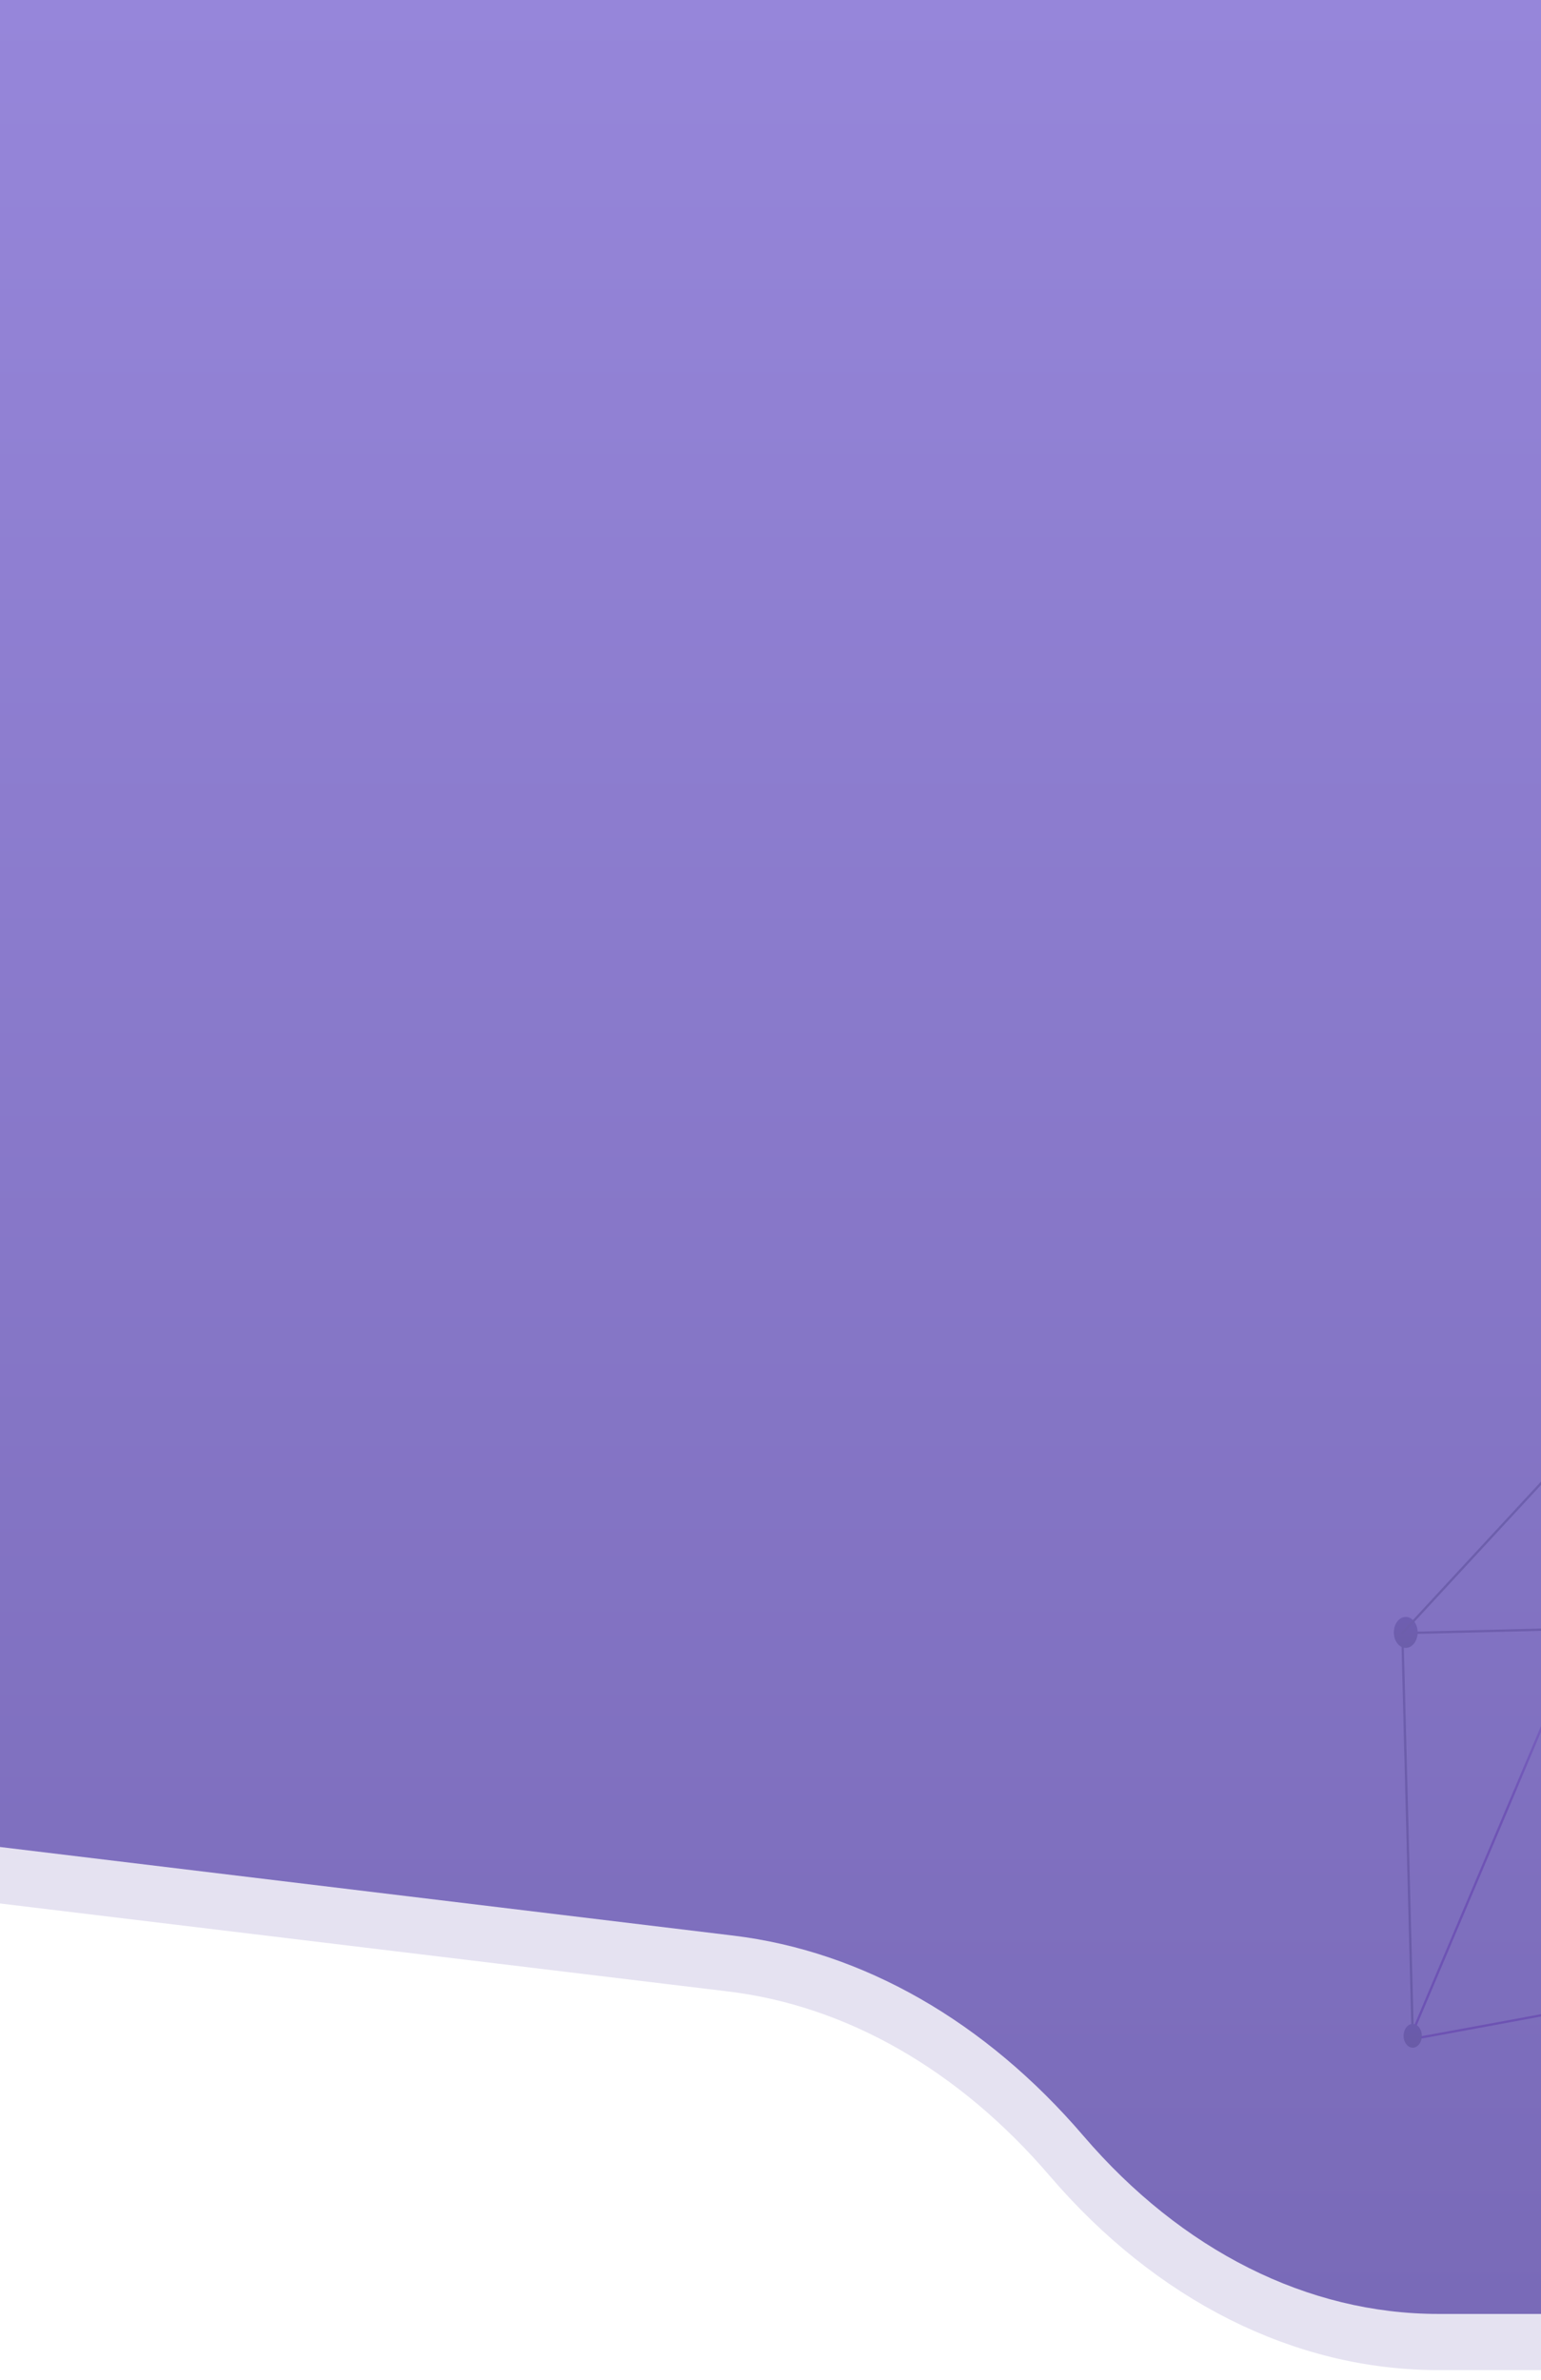 <svg width="511" height="789" viewBox="0 0 511 789" fill="none" xmlns="http://www.w3.org/2000/svg">
<g clip-path="url(#clip0_7_58)">
<path d="M-8.181 612.29V622.305L-0.735 623.205L242.405 652.577C283.646 657.56 322.659 679.86 353.88 716.299C387.991 756.111 431.705 778.042 476.947 778.042H675.071C722.891 778.042 769.304 756.364 806.759 716.537C841.264 679.844 883.066 657.56 926.955 652.46L1178.7 623.208L1186.18 622.34V612.29V-0V-10.958H1178H-1.74046e-05H-8.181V-0V612.29Z" fill="#E5E2F1" stroke="#E5E2F1" stroke-width="15.326"/>
<path d="M243.139 641.663L0 612.29V0H1178V612.29L926.252 641.542C880.76 646.829 837.435 669.925 801.672 707.953C765.665 746.243 721.044 767.083 675.071 767.083H476.947C433.68 767.083 391.876 746.11 359.254 708.037C326.734 670.082 286.097 646.853 243.139 641.663Z" fill="url(#paint0_linear_7_58)"/>
<mask id="mask0_7_58" style="mask-type:alpha" maskUnits="userSpaceOnUse" x="0" y="0" width="1178" height="768">
<path d="M243.139 641.664L0 612.29V0H1178V612.29L926.252 641.542C880.76 646.829 837.435 669.925 801.672 707.953C765.665 746.243 721.044 767.083 675.071 767.083H476.947C433.68 767.083 391.876 746.11 359.254 708.037C326.734 670.082 286.097 646.853 243.139 641.664Z" fill="#D9D9D9"/>
</mask>
<g mask="url(#mask0_7_58)">
<g opacity="0.35">
<path d="M798.318 366.334L785.024 458.11L677.367 536.135L465.021 541.389L468.463 674.882" stroke="url(#paint1_linear_7_58)" stroke-width="0.766" stroke-miterlimit="10" stroke-linecap="round" stroke-linejoin="round"/>
<path d="M463.359 537.526C464.902 535.517 467.394 535.517 468.937 537.526C470.48 539.533 470.48 542.778 468.937 544.787C467.394 546.796 464.902 546.796 463.359 544.787C461.815 542.778 461.815 539.533 463.359 537.526Z" fill="url(#paint2_linear_7_58)"/>
<path d="M465.021 541.389L574.577 423.038L596.298 270.386" stroke="url(#paint3_linear_7_58)" stroke-width="0.766" stroke-miterlimit="10" stroke-linecap="round" stroke-linejoin="round"/>
<path d="M574.577 423.038L677.367 536.135L658.257 329.252L596.417 270.386M574.577 423.038L467.394 676.118C467.394 676.118 587.514 654.333 589.057 652.324C590.601 650.316 574.577 423.038 574.577 423.038Z" stroke="url(#paint4_radial_7_58)" stroke-width="0.766" stroke-miterlimit="10" stroke-linecap="round" stroke-linejoin="round"/>
<path d="M466.324 672.101C467.511 670.556 469.409 670.556 470.596 672.101C471.783 673.646 471.783 676.118 470.596 677.663C469.409 679.208 467.511 679.208 466.324 677.663C465.137 676.118 465.137 673.646 466.324 672.101Z" fill="url(#paint5_linear_7_58)"/>
</g>
</g>
</g>
<defs>
<linearGradient id="paint0_linear_7_58" x1="589" y1="0" x2="589" y2="767.083" gradientUnits="userSpaceOnUse">
<stop stop-color="#9686DA"/>
<stop offset="1" stop-color="#796AB8"/>
</linearGradient>
<linearGradient id="paint1_linear_7_58" x1="631.67" y1="366.334" x2="631.67" y2="674.882" gradientUnits="userSpaceOnUse">
<stop stop-color="#493891"/>
<stop offset="1" stop-color="#463880"/>
</linearGradient>
<linearGradient id="paint2_linear_7_58" x1="466.148" y1="536.019" x2="466.148" y2="546.294" gradientUnits="userSpaceOnUse">
<stop stop-color="#493891"/>
<stop offset="1" stop-color="#463880"/>
</linearGradient>
<linearGradient id="paint3_linear_7_58" x1="530.66" y1="270.386" x2="530.66" y2="541.389" gradientUnits="userSpaceOnUse">
<stop stop-color="#493891"/>
<stop offset="1" stop-color="#463880"/>
</linearGradient>
<radialGradient id="paint4_radial_7_58" cx="0" cy="0" r="1" gradientUnits="userSpaceOnUse" gradientTransform="translate(575.486 458.18) rotate(-101.408) scale(291.284 112.955)">
<stop stop-color="#BAAEFF"/>
<stop offset="0.172" stop-color="#AC9BF3"/>
<stop offset="0.521" stop-color="#886BD4"/>
<stop offset="1" stop-color="#501FA3"/>
</radialGradient>
<linearGradient id="paint5_linear_7_58" x1="468.46" y1="670.941" x2="468.46" y2="678.822" gradientUnits="userSpaceOnUse">
<stop stop-color="#493891"/>
<stop offset="1" stop-color="#463880"/>
</linearGradient>
<clipPath id="clip0_7_58">
<rect width="511" height="789" fill="white"/>
</clipPath>
</defs>
</svg>
